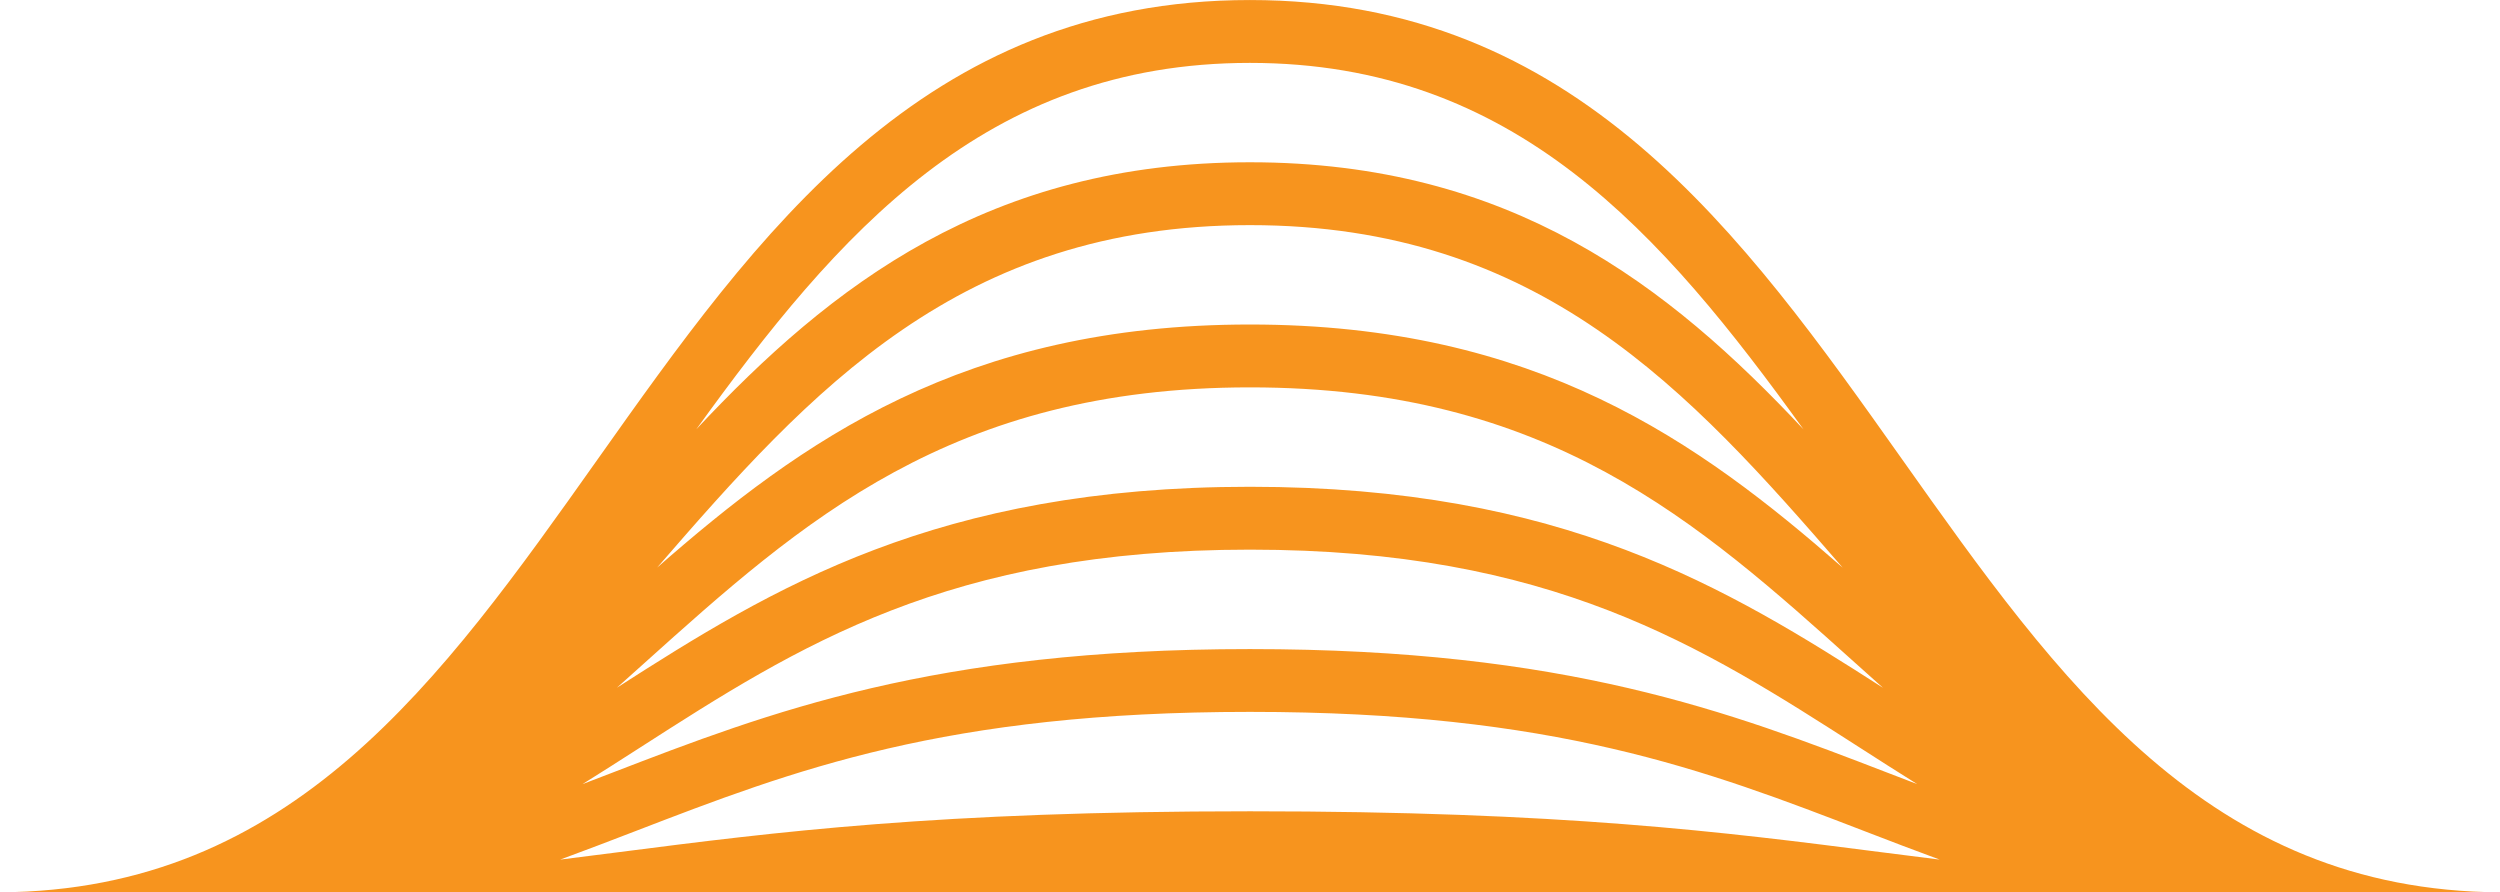 <?xml version="1.0" encoding="utf-8"?>
<!-- Generator: Adobe Illustrator 16.0.0, SVG Export Plug-In . SVG Version: 6.00 Build 0)  -->
<!DOCTYPE svg PUBLIC "-//W3C//DTD SVG 1.1//EN" "http://www.w3.org/Graphics/SVG/1.1/DTD/svg11.dtd">
<svg version="1.1" id="Layer_1" xmlns="http://www.w3.org/2000/svg" xmlns:xlink="http://www.w3.org/1999/xlink" x="0px" y="0px"
	 width="79.543px" height="28.39px" viewBox="0 0 79.543 28.39" enable-background="new 0 0 79.543 28.39" xml:space="preserve">
<path fill="#F7941E" d="M60.524,14.62C55.435,7.433,50.172,0.001,39.769,0.001c-10.405,0-15.669,7.433-20.759,14.62
	c-4.996,7.056-9.72,13.717-19.014,13.77H79.54C70.245,28.338,65.521,21.676,60.524,14.62z M39.769,2.001
	c8.427,0,13.107,5.416,17.613,11.66c-4.292-4.584-9.317-8.498-17.613-8.498s-13.323,3.912-17.614,8.495
	C26.661,7.416,31.342,2.001,39.769,2.001z M39.769,7.163c9.227,0,13.962,5.243,18.861,10.899c-4.596-4.024-9.758-7.737-18.861-7.737
	s-14.266,3.71-18.861,7.734C25.807,12.404,30.542,7.163,39.769,7.163z M20.495,21.104c5.024-4.515,9.769-8.779,19.274-8.779
	c9.502,0,14.247,4.264,19.27,8.778c0.29,0.261,0.58,0.521,0.872,0.781c-4.961-3.182-10.188-6.396-20.142-6.396
	c-9.955,0-15.182,3.213-20.142,6.394C19.917,21.623,20.207,21.363,20.495,21.104z M20.367,23.784
	c5.043-3.238,9.807-6.296,19.402-6.296c9.592,0,14.355,3.058,19.398,6.295c0.606,0.389,1.214,0.779,1.833,1.165
	c-0.311-0.119-0.622-0.238-0.933-0.358c-5.027-1.937-10.225-3.938-20.294-3.938c-0.003,0-0.004,0-0.008,0
	c-10.072,0-15.271,2.003-20.299,3.939c-0.312,0.12-0.622,0.239-0.933,0.358C19.152,24.563,19.761,24.173,20.367,23.784z
	 M59.835,27.112c-4.972-0.639-10.112-1.299-20.055-1.299c-0.003,0-0.008,0-0.011,0c-9.953,0-15.096,0.66-20.07,1.299
	c-0.619,0.08-1.242,0.159-1.875,0.238c0.802-0.295,1.585-0.595,2.362-0.894c5.08-1.957,9.878-3.806,19.58-3.806
	c0.003-0.001,0.005-0.001,0.008,0c9.696,0,14.496,1.849,19.576,3.805c0.778,0.3,1.562,0.6,2.365,0.895
	C61.079,27.272,60.456,27.192,59.835,27.112z"/>
</svg>
